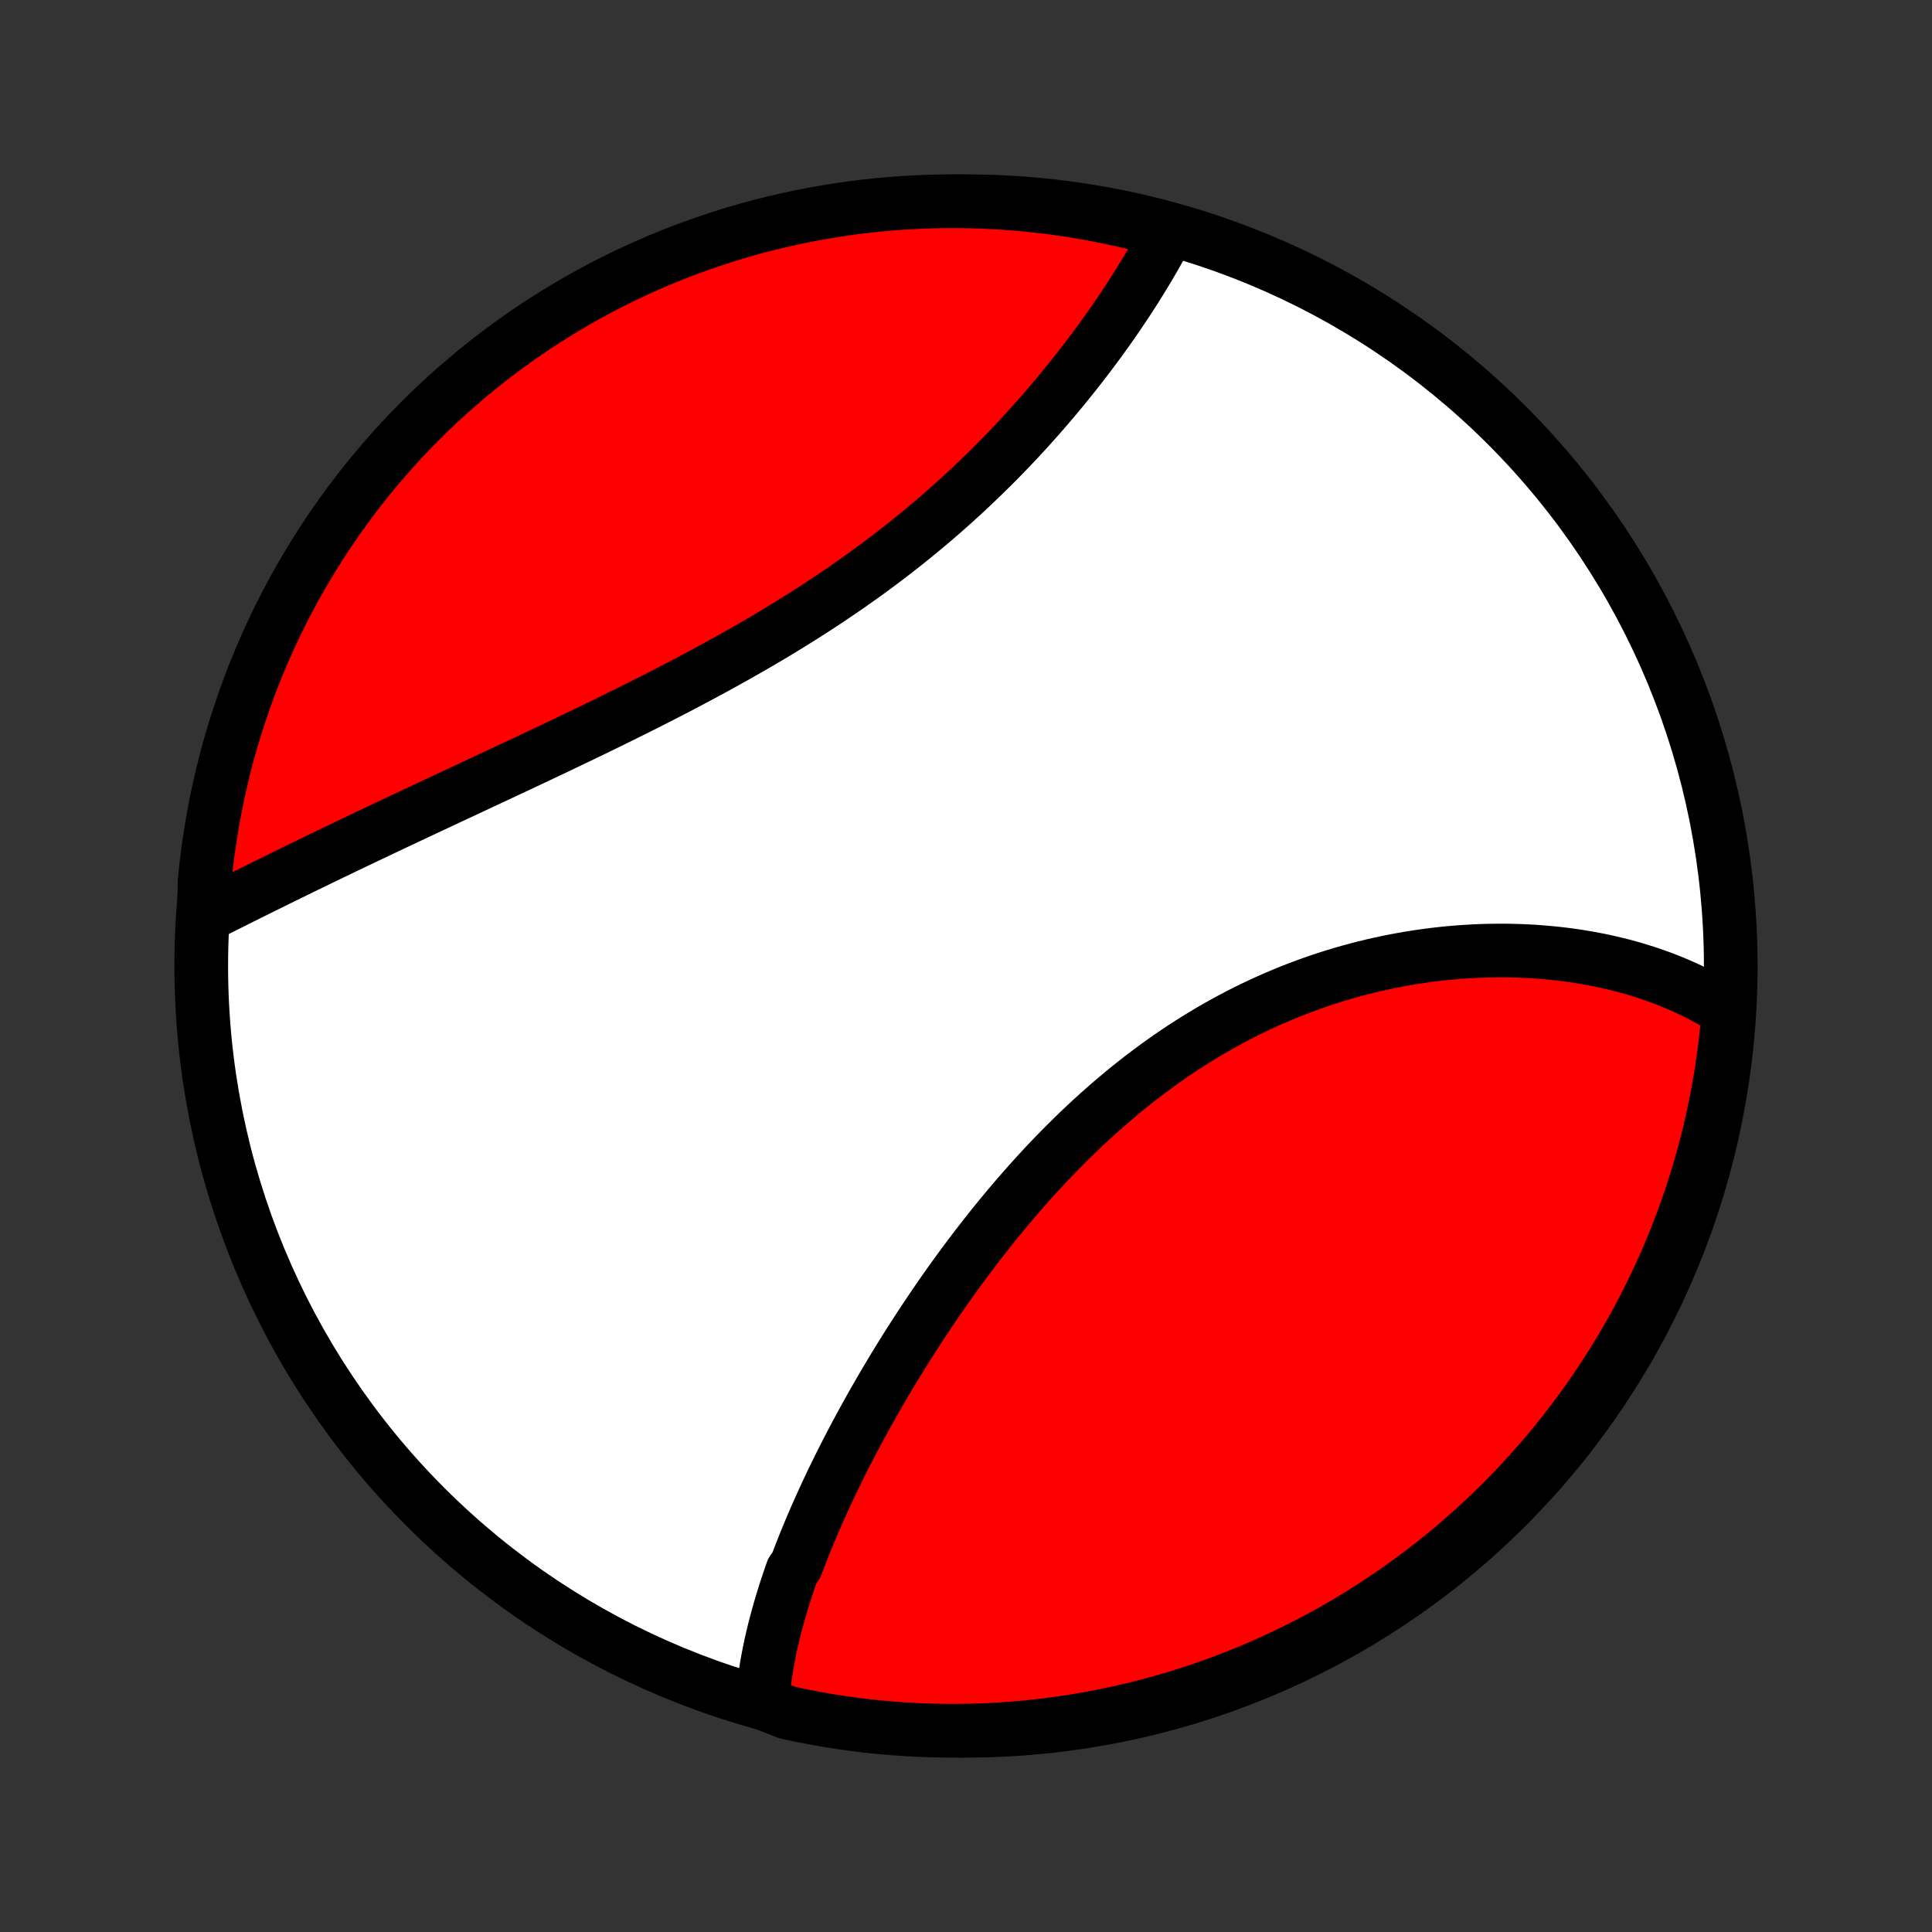 <?xml version="1.0" encoding="utf-8" standalone="no"?>
<!DOCTYPE svg PUBLIC "-//W3C//DTD SVG 1.1//EN"
  "http://www.w3.org/Graphics/SVG/1.1/DTD/svg11.dtd">
<!-- Created with matplotlib (http://matplotlib.org/) -->
<svg height="72pt" version="1.1" viewBox="0 0 72 72" width="72pt" xmlns="http://www.w3.org/2000/svg" xmlns:xlink="http://www.w3.org/1999/xlink">
 <rect x="0" y="0" width="72" height="72" fill="#333333" stroke="none"/>
 <defs>
  <style type="text/css">
*{stroke-linecap:butt;stroke-linejoin:round;}
  </style>
 </defs>
 <g id="figure_1">
  <g id="patch_1">
   <path d="
M0 72
L72 72
L72 0
L0 0
z
" style="fill:none;"/>
  </g>
  <g id="axes_1">
   <g id="PatchCollection_1">
    <defs>
     <path d="
M36 -7.5
C43.558 -7.5 50.808 -10.503 56.153 -15.848
C61.497 -21.192 64.5 -28.442 64.5 -36
C64.5 -43.558 61.497 -50.808 56.153 -56.153
C50.808 -61.497 43.558 -64.5 36 -64.5
C28.442 -64.5 21.192 -61.497 15.848 -56.153
C10.503 -50.808 7.5 -43.558 7.5 -36
C7.5 -28.442 10.503 -21.192 15.848 -15.848
C21.192 -10.503 28.442 -7.5 36 -7.5
z
" id="C0_0_a811fe30f3"/>
     <path d="
M28.408 -8.539
L28.423 -8.74
L28.441 -8.942
L28.463 -9.143
L28.488 -9.346
L28.515 -9.548
L28.546 -9.75
L28.579 -9.953
L28.616 -10.157
L28.655 -10.36
L28.696 -10.564
L28.74 -10.768
L28.787 -10.973
L28.836 -11.178
L28.888 -11.383
L28.942 -11.588
L28.998 -11.794
L29.056 -12
L29.117 -12.207
L29.18 -12.414
L29.245 -12.622
L29.312 -12.83
L29.381 -13.038
L29.452 -13.247
L29.525 -13.456
L29.677 -13.666
L29.756 -13.876
L29.837 -14.087
L29.92 -14.298
L30.004 -14.51
L30.091 -14.722
L30.179 -14.934
L30.269 -15.148
L30.361 -15.362
L30.455 -15.576
L30.55 -15.791
L30.648 -16.006
L30.747 -16.223
L30.847 -16.439
L30.95 -16.657
L31.054 -16.875
L31.161 -17.093
L31.268 -17.312
L31.378 -17.532
L31.49 -17.752
L31.603 -17.973
L31.718 -18.195
L31.835 -18.417
L31.954 -18.64
L32.074 -18.864
L32.196 -19.088
L32.321 -19.313
L32.446 -19.538
L32.574 -19.764
L32.704 -19.991
L32.835 -20.218
L32.969 -20.446
L33.104 -20.674
L33.241 -20.903
L33.38 -21.133
L33.521 -21.363
L33.664 -21.593
L33.809 -21.824
L33.956 -22.056
L34.105 -22.288
L34.256 -22.52
L34.409 -22.753
L34.564 -22.986
L34.721 -23.219
L34.88 -23.453
L35.041 -23.687
L35.204 -23.921
L35.37 -24.155
L35.537 -24.389
L35.707 -24.624
L35.879 -24.858
L36.053 -25.092
L36.229 -25.326
L36.408 -25.561
L36.589 -25.794
L36.772 -26.028
L36.957 -26.261
L37.144 -26.493
L37.334 -26.725
L37.526 -26.957
L37.721 -27.187
L37.917 -27.417
L38.117 -27.646
L38.318 -27.874
L38.522 -28.101
L38.728 -28.327
L38.936 -28.552
L39.147 -28.775
L39.36 -28.997
L39.576 -29.217
L39.794 -29.435
L40.014 -29.652
L40.236 -29.867
L40.461 -30.08
L40.688 -30.291
L40.918 -30.499
L41.15 -30.705
L41.383 -30.909
L41.62 -31.11
L41.858 -31.309
L42.098 -31.505
L42.341 -31.698
L42.586 -31.888
L42.833 -32.075
L43.081 -32.259
L43.332 -32.439
L43.585 -32.617
L43.839 -32.791
L44.095 -32.961
L44.353 -33.128
L44.613 -33.291
L44.874 -33.45
L45.137 -33.606
L45.401 -33.758
L45.667 -33.906
L45.934 -34.05
L46.202 -34.191
L46.472 -34.327
L46.742 -34.459
L47.013 -34.587
L47.286 -34.711
L47.559 -34.831
L47.832 -34.946
L48.107 -35.058
L48.382 -35.166
L48.657 -35.269
L48.932 -35.368
L49.208 -35.463
L49.484 -35.554
L49.761 -35.641
L50.037 -35.724
L50.312 -35.802
L50.588 -35.877
L50.864 -35.948
L51.139 -36.015
L51.413 -36.077
L51.688 -36.136
L51.961 -36.191
L52.234 -36.242
L52.506 -36.29
L52.777 -36.333
L53.047 -36.373
L53.316 -36.409
L53.584 -36.442
L53.852 -36.471
L54.117 -36.496
L54.382 -36.518
L54.645 -36.536
L54.908 -36.551
L55.168 -36.563
L55.428 -36.571
L55.685 -36.575
L55.942 -36.577
L56.196 -36.575
L56.449 -36.57
L56.701 -36.562
L56.951 -36.55
L57.199 -36.536
L57.445 -36.518
L57.69 -36.497
L57.932 -36.473
L58.173 -36.447
L58.413 -36.417
L58.65 -36.384
L58.885 -36.348
L59.119 -36.309
L59.35 -36.267
L59.58 -36.223
L59.808 -36.175
L60.033 -36.124
L60.257 -36.071
L60.479 -36.015
L60.699 -35.956
L60.916 -35.894
L61.132 -35.828
L61.346 -35.761
L61.558 -35.69
L61.767 -35.616
L61.975 -35.54
L62.18 -35.46
L62.383 -35.378
L62.585 -35.292
L62.784 -35.204
L62.981 -35.112
L63.175 -35.018
L63.368 -34.921
L63.558 -34.82
L63.747 -34.717
L63.933 -34.61
L64.116 -34.5
L64.298 -34.387
L64.412 -34.27
L64.369 -33.765
L64.317 -33.27
L64.256 -32.775
L64.187 -32.281
L64.109 -31.789
L64.023 -31.297
L63.928 -30.808
L63.825 -30.319
L63.713 -29.833
L63.593 -29.348
L63.464 -28.865
L63.327 -28.385
L63.181 -27.907
L63.028 -27.431
L62.866 -26.958
L62.696 -26.488
L62.517 -26.02
L62.331 -25.556
L62.137 -25.095
L61.934 -24.637
L61.724 -24.182
L61.506 -23.732
L61.28 -23.284
L61.047 -22.841
L60.806 -22.402
L60.557 -21.967
L60.301 -21.536
L60.037 -21.11
L59.766 -20.688
L59.488 -20.271
L59.203 -19.858
L58.911 -19.451
L58.611 -19.049
L58.305 -18.651
L57.992 -18.259
L57.672 -17.873
L57.346 -17.492
L57.013 -17.116
L56.674 -16.747
L56.328 -16.383
L55.977 -16.025
L55.619 -15.673
L55.255 -15.328
L54.886 -14.988
L54.51 -14.656
L54.129 -14.329
L53.743 -14.009
L53.351 -13.696
L52.953 -13.39
L52.551 -13.091
L52.144 -12.798
L51.731 -12.513
L51.314 -12.235
L50.892 -11.964
L50.466 -11.7
L50.035 -11.444
L49.6 -11.195
L49.161 -10.954
L48.718 -10.721
L48.271 -10.495
L47.82 -10.277
L47.365 -10.067
L46.908 -9.864
L46.446 -9.67
L45.982 -9.484
L45.515 -9.305
L45.044 -9.135
L44.571 -8.973
L44.096 -8.819
L43.617 -8.674
L43.137 -8.537
L42.654 -8.408
L42.17 -8.288
L41.683 -8.176
L41.195 -8.072
L40.705 -7.977
L40.214 -7.891
L39.721 -7.813
L39.227 -7.744
L38.733 -7.683
L38.237 -7.631
L37.741 -7.588
L37.244 -7.553
L36.747 -7.527
L36.25 -7.51
L35.752 -7.501
L35.255 -7.501
L34.758 -7.51
L34.261 -7.527
L33.765 -7.553
L33.27 -7.588
L32.775 -7.631
L32.281 -7.683
L31.789 -7.744
L31.297 -7.813
L30.808 -7.891
L30.319 -7.977
L29.833 -8.072
L29.348 -8.175
z
" id="C0_1_8d450568d2"/>
     <path d="
M7.597 -37.844
L7.79 -37.942
L7.985 -38.039
L8.181 -38.138
L8.377 -38.236
L8.576 -38.336
L8.775 -38.435
L8.976 -38.536
L9.178 -38.636
L9.381 -38.737
L9.585 -38.839
L9.791 -38.941
L9.998 -39.043
L10.207 -39.146
L10.416 -39.249
L10.627 -39.353
L10.84 -39.457
L11.053 -39.562
L11.268 -39.667
L11.485 -39.772
L11.703 -39.878
L11.922 -39.984
L12.142 -40.09
L12.364 -40.197
L12.588 -40.305
L12.812 -40.413
L13.038 -40.521
L13.266 -40.63
L13.495 -40.739
L13.726 -40.849
L13.958 -40.959
L14.191 -41.07
L14.426 -41.181
L14.662 -41.293
L14.9 -41.405
L15.139 -41.517
L15.38 -41.631
L15.623 -41.745
L15.867 -41.859
L16.112 -41.974
L16.359 -42.09
L16.607 -42.206
L16.857 -42.323
L17.108 -42.44
L17.361 -42.558
L17.615 -42.677
L17.87 -42.797
L18.127 -42.917
L18.386 -43.038
L18.646 -43.159
L18.907 -43.282
L19.17 -43.405
L19.434 -43.529
L19.699 -43.654
L19.965 -43.779
L20.233 -43.906
L20.503 -44.033
L20.773 -44.162
L21.044 -44.291
L21.317 -44.422
L21.591 -44.553
L21.865 -44.685
L22.141 -44.818
L22.418 -44.953
L22.695 -45.088
L22.974 -45.225
L23.253 -45.363
L23.533 -45.502
L23.814 -45.642
L24.095 -45.783
L24.376 -45.926
L24.659 -46.07
L24.941 -46.215
L25.224 -46.361
L25.507 -46.509
L25.79 -46.659
L26.073 -46.81
L26.357 -46.962
L26.64 -47.116
L26.923 -47.271
L27.205 -47.428
L27.488 -47.586
L27.769 -47.746
L28.05 -47.907
L28.331 -48.071
L28.611 -48.235
L28.89 -48.402
L29.168 -48.57
L29.444 -48.739
L29.72 -48.911
L29.995 -49.084
L30.268 -49.259
L30.54 -49.435
L30.81 -49.613
L31.078 -49.793
L31.346 -49.974
L31.611 -50.157
L31.874 -50.342
L32.136 -50.528
L32.395 -50.715
L32.653 -50.905
L32.908 -51.095
L33.161 -51.288
L33.412 -51.481
L33.66 -51.676
L33.907 -51.872
L34.15 -52.07
L34.391 -52.269
L34.63 -52.468
L34.866 -52.669
L35.1 -52.871
L35.331 -53.075
L35.559 -53.278
L35.785 -53.483
L36.008 -53.689
L36.228 -53.895
L36.445 -54.102
L36.66 -54.309
L36.871 -54.517
L37.081 -54.725
L37.287 -54.934
L37.49 -55.143
L37.691 -55.352
L37.889 -55.561
L38.084 -55.771
L38.276 -55.98
L38.465 -56.19
L38.652 -56.399
L38.835 -56.608
L39.016 -56.816
L39.194 -57.025
L39.37 -57.233
L39.543 -57.441
L39.712 -57.648
L39.88 -57.855
L40.044 -58.061
L40.206 -58.266
L40.365 -58.471
L40.521 -58.675
L40.675 -58.879
L40.826 -59.081
L40.975 -59.283
L41.12 -59.484
L41.264 -59.684
L41.404 -59.883
L41.542 -60.082
L41.678 -60.279
L41.81 -60.475
L41.941 -60.671
L42.069 -60.865
L42.194 -61.059
L42.317 -61.251
L42.437 -61.443
L42.555 -61.633
L42.67 -61.822
L42.783 -62.011
L42.893 -62.198
L43.001 -62.384
L43.107 -62.569
L43.209 -62.753
L43.31 -62.936
L43.408 -63.118
L43.073 -63.298
L42.59 -63.608
L42.105 -63.728
L41.618 -63.838
L41.13 -63.941
L40.64 -64.034
L40.148 -64.12
L39.656 -64.197
L39.162 -64.265
L38.667 -64.324
L38.171 -64.375
L37.675 -64.417
L37.178 -64.451
L36.681 -64.476
L36.184 -64.492
L35.686 -64.499
L35.189 -64.498
L34.692 -64.489
L34.195 -64.47
L33.699 -64.443
L33.204 -64.407
L32.709 -64.362
L32.216 -64.309
L31.723 -64.248
L31.232 -64.177
L30.742 -64.098
L30.254 -64.011
L29.768 -63.915
L29.284 -63.81
L28.801 -63.697
L28.321 -63.576
L27.843 -63.446
L27.368 -63.308
L26.895 -63.161
L26.425 -63.007
L25.958 -62.843
L25.494 -62.672
L25.034 -62.493
L24.576 -62.306
L24.122 -62.11
L23.672 -61.907
L23.225 -61.696
L22.783 -61.477
L22.344 -61.25
L21.91 -61.015
L21.479 -60.773
L21.053 -60.523
L20.632 -60.266
L20.216 -60.002
L19.804 -59.73
L19.397 -59.451
L18.995 -59.164
L18.599 -58.871
L18.208 -58.571
L17.822 -58.264
L17.441 -57.95
L17.067 -57.629
L16.698 -57.302
L16.335 -56.968
L15.978 -56.628
L15.627 -56.282
L15.282 -55.93
L14.944 -55.571
L14.612 -55.206
L14.286 -54.836
L13.967 -54.46
L13.655 -54.078
L13.35 -53.691
L13.052 -53.298
L12.76 -52.9
L12.476 -52.497
L12.198 -52.089
L11.928 -51.676
L11.666 -51.258
L11.411 -50.836
L11.163 -50.409
L10.923 -49.977
L10.69 -49.542
L10.466 -49.102
L10.248 -48.658
L10.039 -48.211
L9.838 -47.76
L9.645 -47.305
L9.459 -46.846
L9.282 -46.385
L9.113 -45.92
L8.952 -45.452
L8.8 -44.982
L8.655 -44.508
L8.519 -44.032
L8.392 -43.554
L8.272 -43.073
L8.162 -42.59
L8.059 -42.105
L7.965 -41.618
L7.88 -41.13
L7.804 -40.64
L7.735 -40.148
L7.676 -39.656
L7.625 -39.162
z
" id="C0_2_7181b06548"/>
    </defs>
    <g clip-path="url(#p1bffca34e9)">
     <use style="fill:#ffffff;stroke:#000000;stroke-width:2.0;" x="0.0" xlink:href="#C0_0_a811fe30f3" y="72.0"/>
    </g>
    <g clip-path="url(#p1bffca34e9)">
     <use style="fill:#ff0000;stroke:#000000;stroke-width:2.0;" x="0.0" xlink:href="#C0_1_8d450568d2" y="72.0"/>
    </g>
    <g clip-path="url(#p1bffca34e9)">
     <use style="fill:#ff0000;stroke:#000000;stroke-width:2.0;" x="0.0" xlink:href="#C0_2_7181b06548" y="72.0"/>
    </g>
   </g>
  </g>
 </g>
 <defs>
  <clipPath id="p1bffca34e9">
   <rect height="72.0" width="72.0" x="0.0" y="0.0"/>
  </clipPath>
 </defs>
</svg>
